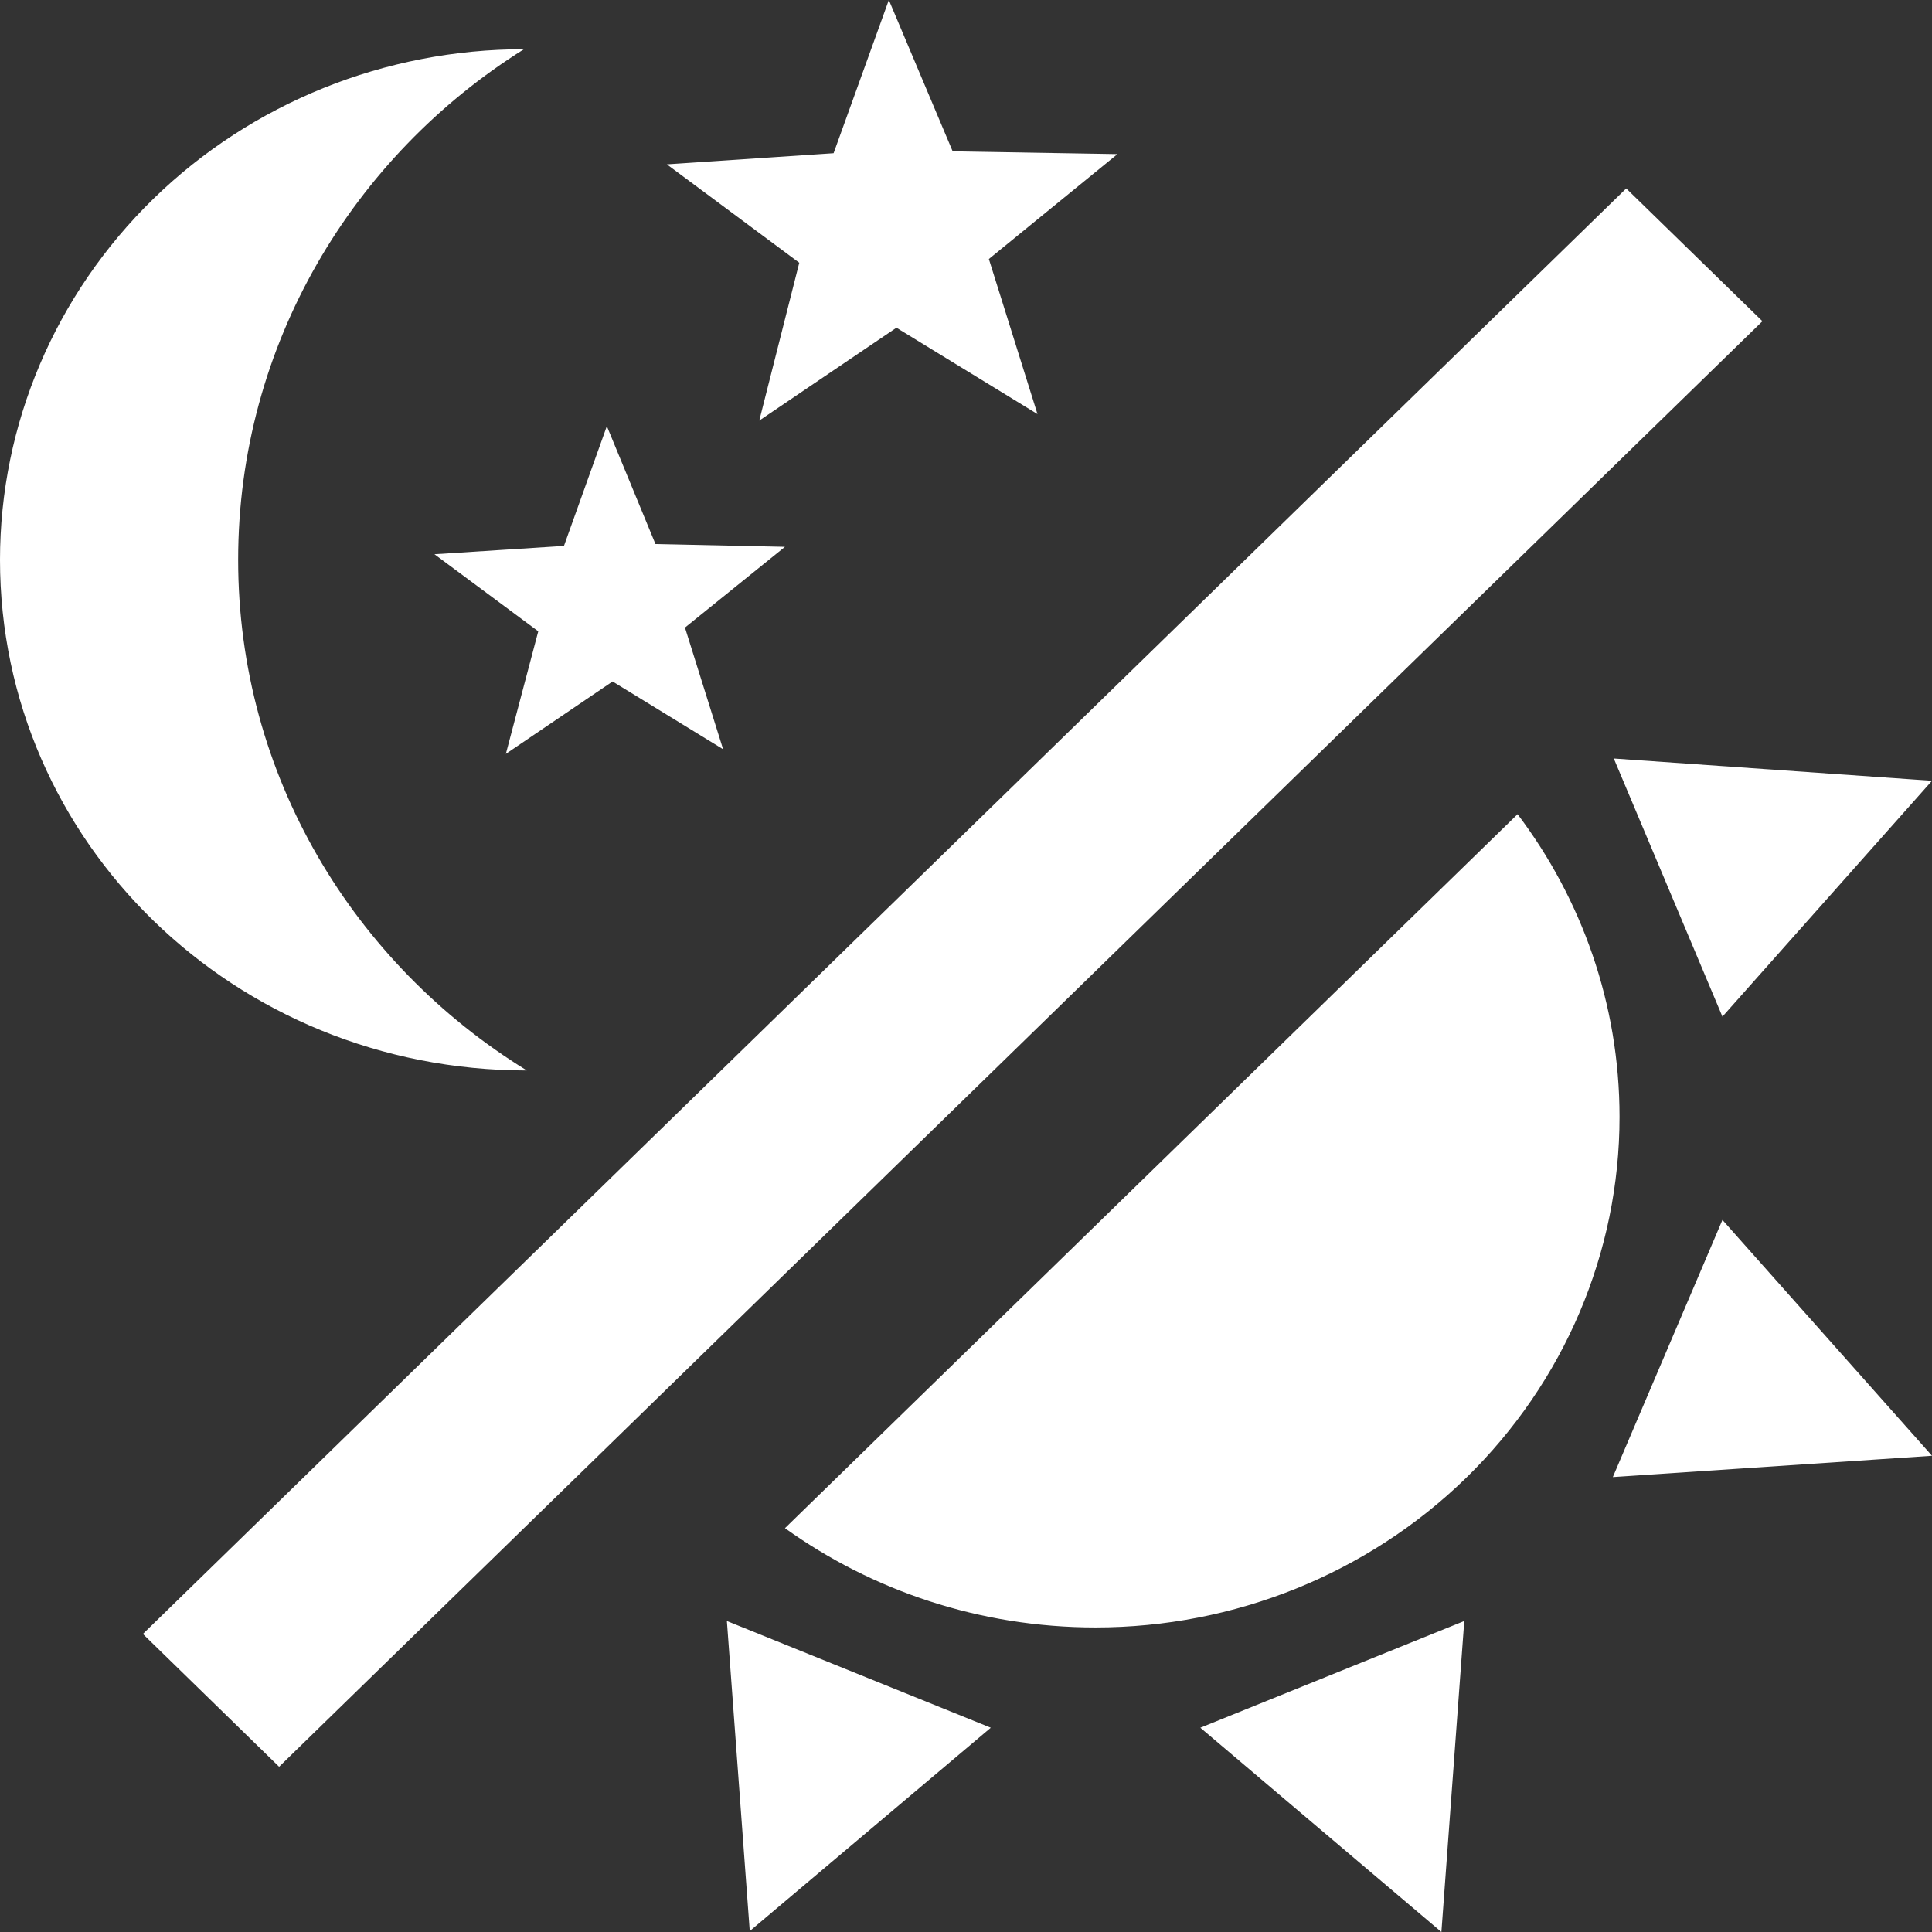 <svg width="30" height="30" viewBox="0 0 30 30" fill="none" xmlns="http://www.w3.org/2000/svg">
<rect x="0" y="0" width="30" height="30" fill="#333333" stroke="none"/>
<path d="M8.136 0.764C5.488 2.422 3.698 5.348 3.698 8.693C3.698 12.037 5.488 14.964 8.18 16.622C3.639 16.622 0 13.075 0 8.693C0 6.59 0.857 4.573 2.383 3.086C3.909 1.599 5.978 0.764 8.136 0.764ZM25.252 2.926L27.367 4.988L4.334 27.434L2.219 25.372L25.252 2.926ZM16.11 6.43L13.92 5.089L11.79 6.531L12.411 4.08L10.355 2.552L12.944 2.379L13.802 0L14.793 2.35L17.352 2.393L15.355 4.022L16.11 6.43ZM11.228 11.634L9.512 10.582L7.855 11.706L8.358 9.803L6.746 8.606L8.757 8.477L9.423 6.617L10.178 8.448L12.189 8.491L10.636 9.745L11.228 11.634ZM25.148 17.343C25.148 19.445 24.291 21.462 22.765 22.949C21.239 24.436 19.17 25.271 17.012 25.271C15.207 25.271 13.536 24.695 12.189 23.729L23.565 12.643C24.556 13.955 25.148 15.584 25.148 17.343ZM18.639 26.828L22.737 25.171L22.382 30L18.639 26.828ZM25.044 22.936L26.746 18.943L30 22.605L25.044 22.936ZM26.746 15.786L25.059 11.778L30 12.124L26.746 15.786ZM11.287 25.171L15.385 26.828L11.642 29.986L11.287 25.171Z" fill="white"/>
</svg>
